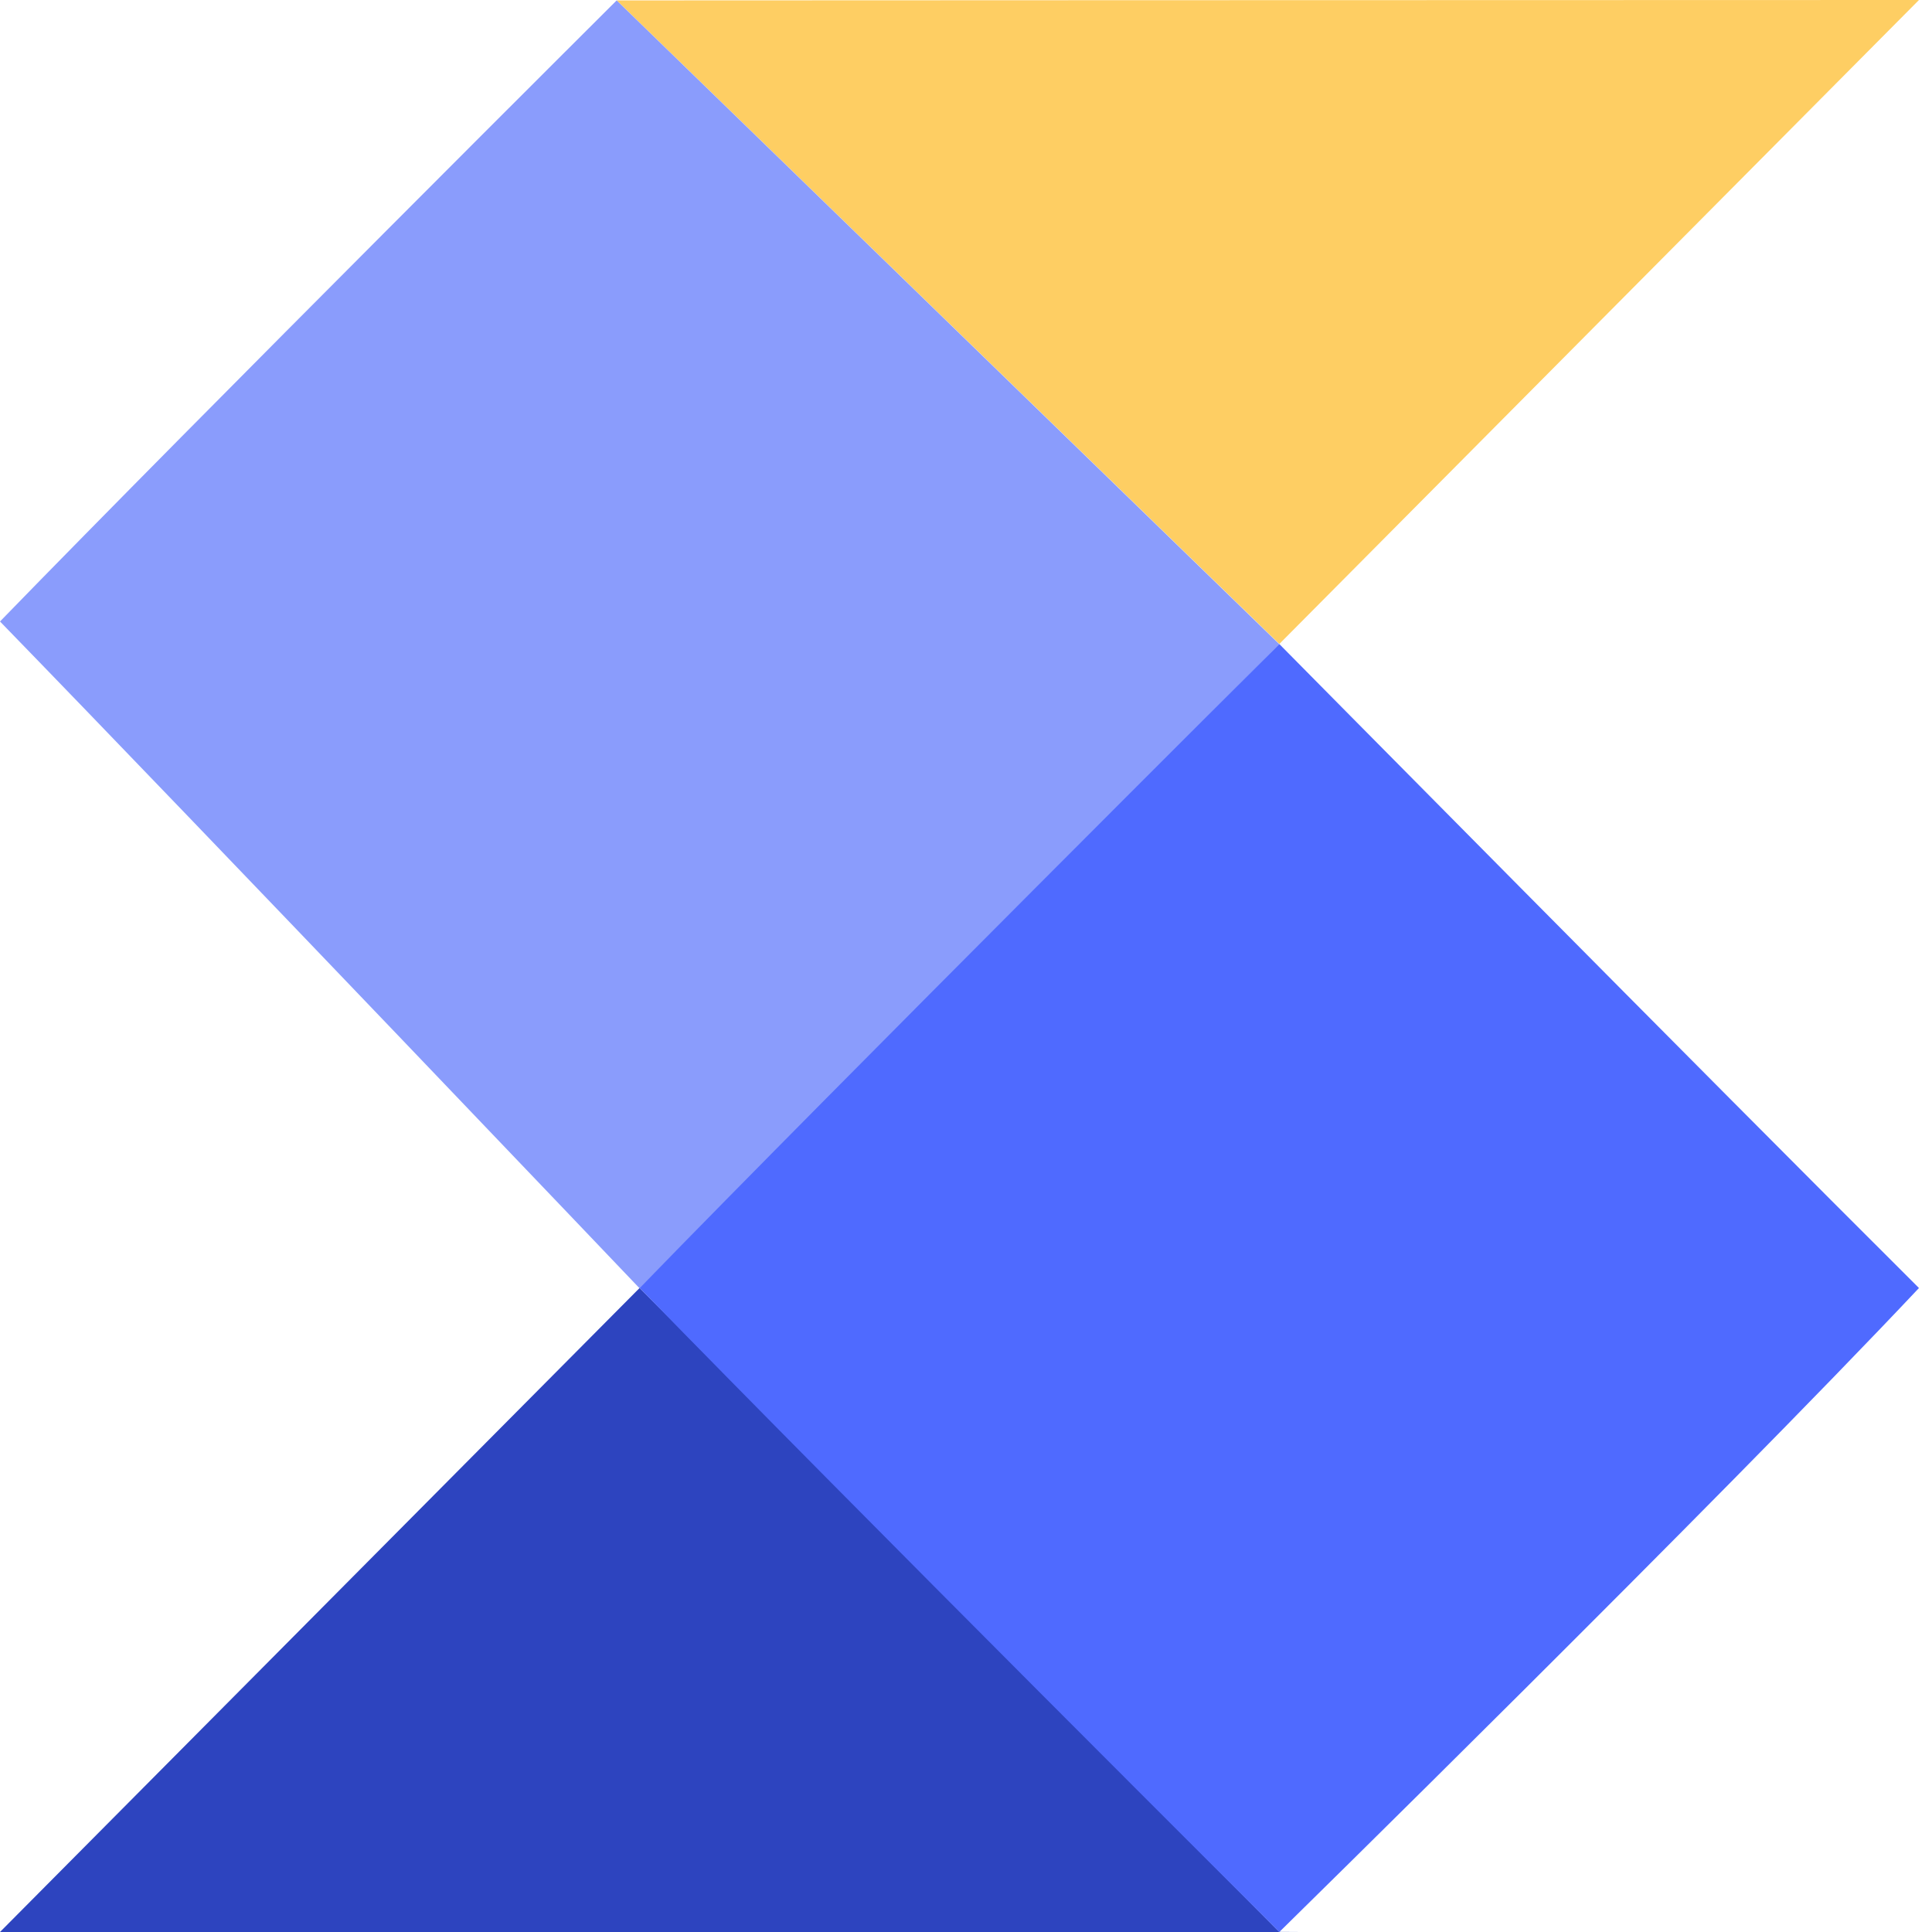 <svg width="28" height="28" viewBox="0 0 28 28" fill="none" xmlns="http://www.w3.org/2000/svg">
<path d="M27.811 0C21.833 0 9.751 0.006 8.938 0.006L18.541 9.333L27.811 0Z" fill="#FECE63"/>
<path d="M9.27 18.666L0 28L18.867 28L18.54 27.998L9.27 18.666Z" fill="#2D44BF"/>
<path d="M8.937 0.006C8.937 0.006 2.928 5.993 0 9.007C3.001 12.094 9.27 18.672 9.27 18.672L18.54 9.336L8.937 0.006Z" fill="#8A9CFC"/>
<path d="M18.541 9.334C18.541 9.334 12.2 15.654 9.271 18.667C12.272 21.752 18.541 28 18.541 28C18.541 28 24.907 21.752 27.811 18.667C24.738 15.606 18.541 9.334 18.541 9.334Z" fill="#4F6AFF"/>
</svg>

